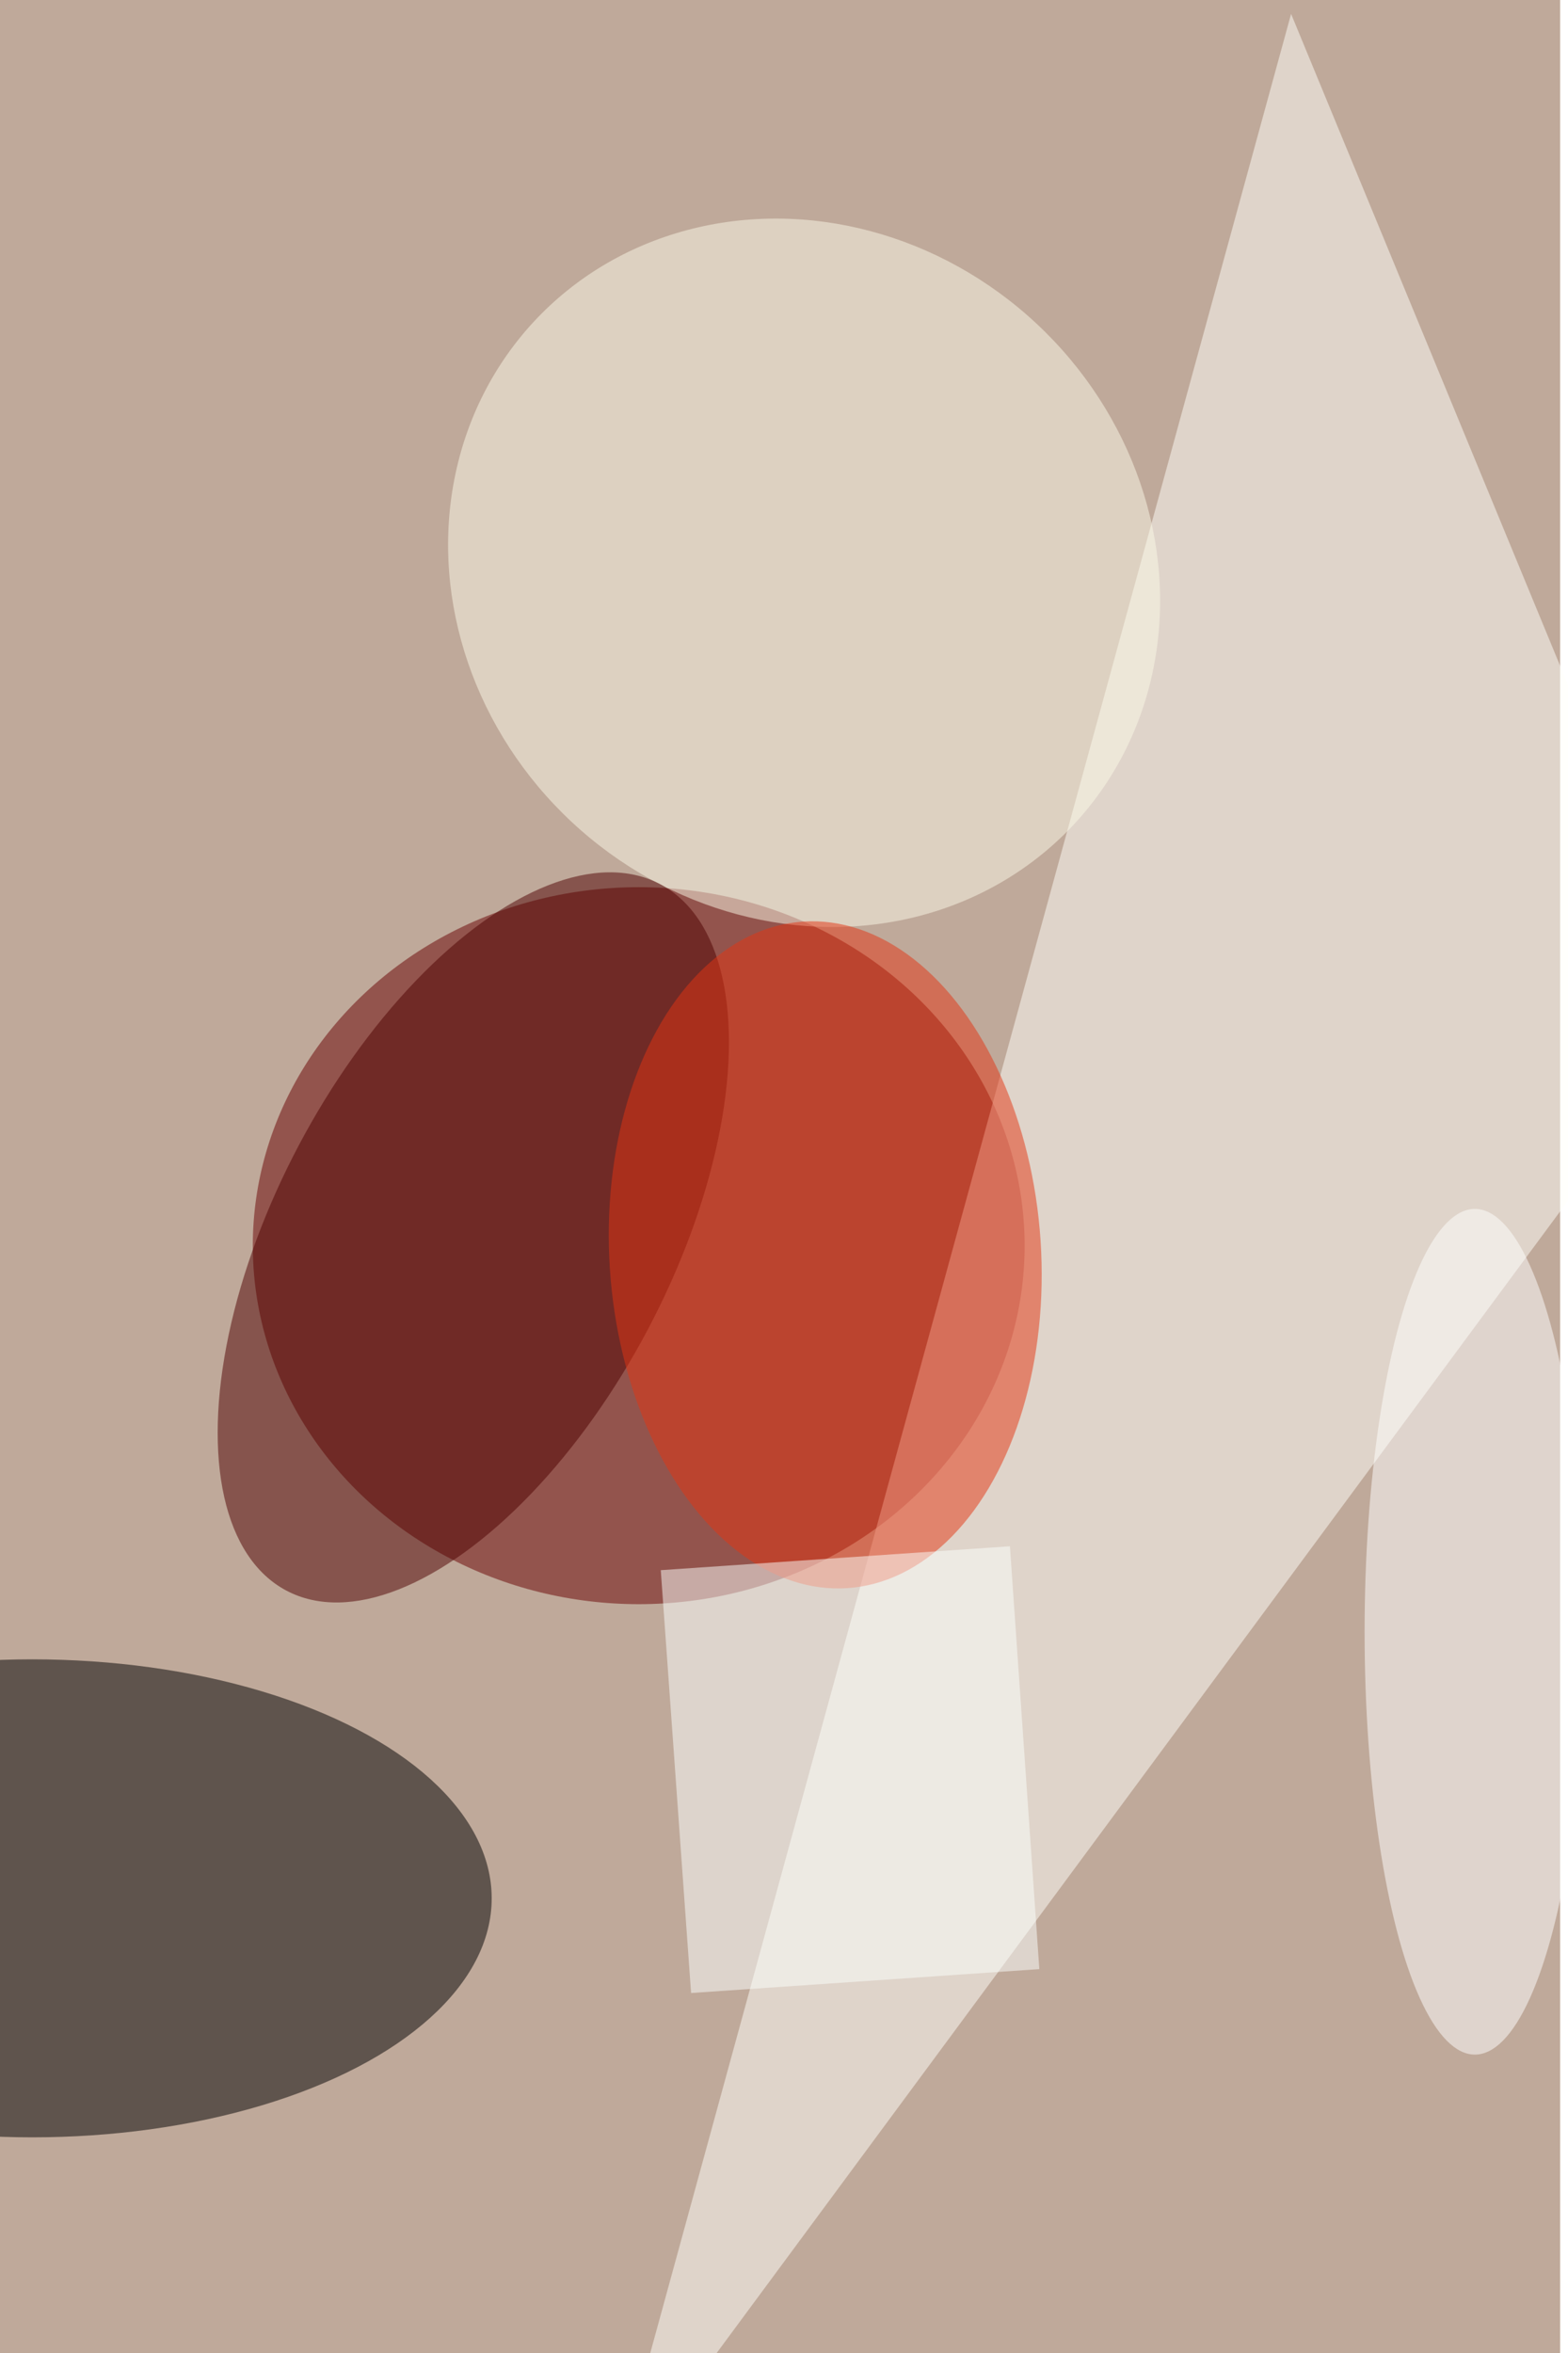 <svg xmlns="http://www.w3.org/2000/svg" viewBox="0 0 600 900"><filter id="b"><feGaussianBlur stdDeviation="12" /></filter><path fill="#bfa99a" d="M0 0h597v900H0z"/><g filter="url(#b)" transform="translate(1.8 1.8) scale(3.516)" fill-opacity=".5"><ellipse fill="#680000" cx="69" cy="135" rx="42" ry="39"/><ellipse cx="3" cy="206" rx="50" ry="26"/><path fill="#fffffa" d="M185 110L66 271 140 1z"/><ellipse fill="#fcfae8" rx="1" ry="1" transform="matrix(25.292 -27.107 29.351 27.386 87 61.8)"/><ellipse fill="#4e0100" rx="1" ry="1" transform="matrix(-20.344 38.423 -18.978 -10.048 51 134.1)"/><ellipse fill="#fff" cx="160" cy="177" rx="12" ry="46"/><ellipse fill="#e53413" rx="1" ry="1" transform="matrix(23.435 -1.557 2.408 36.254 89.3 136)"/><path fill="#fdfffe" d="M74.7 216.3l-3.3-46 38-2.6 3.2 46z"/></g></svg>